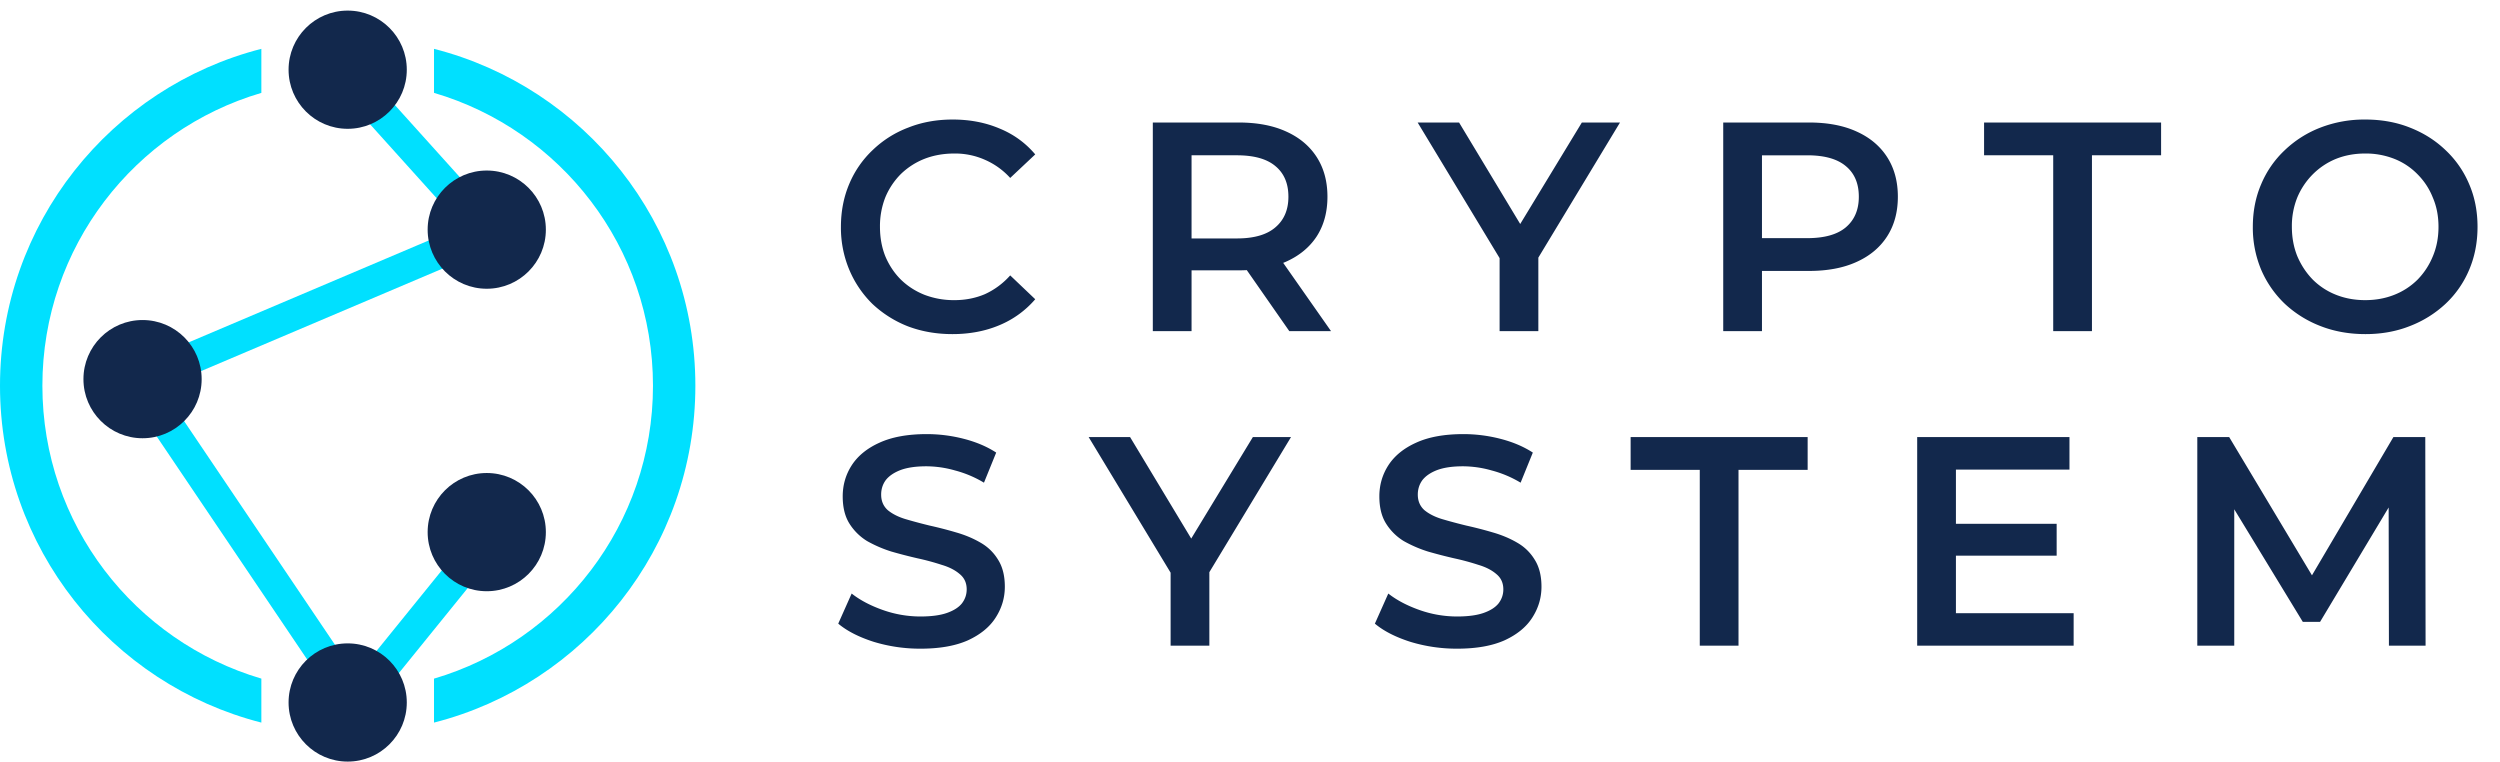 <svg width="151" height="46" fill="none" xmlns="http://www.w3.org/2000/svg"><path fill-rule="evenodd" clip-rule="evenodd" d="M26.214 2.95C35.291 5.268 42 13.499 42 23.298c0 9.798-6.709 18.03-15.786 20.347V40.99c7.644-2.25 13.226-9.318 13.226-17.691S33.858 7.856 26.214 5.609V2.95ZM15.786 43.645C6.709 41.327 0 33.096 0 23.298c0-9.8 6.71-18.03 15.786-20.348v2.66C8.142 7.855 2.56 14.924 2.56 23.297s5.582 15.44 13.226 17.691v2.656Z" fill="#00E0FF"/><path fill="#00E0FF" d="m8.46 21.925 20.877-8.862.738 1.74-20.877 8.862z"/><path fill="#00E0FF" d="m20.827 2.987 9.605 10.667-1.405 1.265-9.604-10.667zM9.127 22.48l12.682 18.803-1.566 1.056L7.56 23.537z"/><path fill="#00E0FF" d="M21 41.468 28.667 32l1.469 1.19-7.667 9.467z"/><circle cx="29.4" cy="13.87" r="3.57" fill="#12284C"/><circle cx="29.4" cy="32.14" r="3.57" fill="#12284C"/><circle cx="8.61" cy="22.9" r="3.57" fill="#12284C"/><circle cx="21" cy="42.43" r="3.57" fill="#12284C"/><circle cx="21" cy="4.21" r="3.57" fill="#12284C"/><path d="M57.524 20.18c-.96 0-1.854-.156-2.682-.468a6.697 6.697 0 0 1-2.142-1.35 6.325 6.325 0 0 1-1.404-2.07 6.569 6.569 0 0 1-.504-2.592c0-.936.168-1.8.504-2.592a6.003 6.003 0 0 1 1.422-2.052 6.307 6.307 0 0 1 2.142-1.35c.816-.324 1.71-.486 2.682-.486 1.032 0 1.974.18 2.826.54.852.348 1.572.87 2.16 1.566l-1.512 1.422a4.464 4.464 0 0 0-1.53-1.098 4.449 4.449 0 0 0-1.836-.378c-.66 0-1.266.108-1.818.324a4.327 4.327 0 0 0-1.422.918 4.361 4.361 0 0 0-.936 1.404 4.757 4.757 0 0 0-.324 1.782c0 .648.108 1.242.324 1.782.228.54.54 1.008.936 1.404.408.396.882.702 1.422.918a4.948 4.948 0 0 0 1.818.324c.66 0 1.272-.12 1.836-.36a4.58 4.58 0 0 0 1.53-1.134l1.512 1.44a5.764 5.764 0 0 1-2.16 1.566c-.852.36-1.8.54-2.844.54ZM69.63 20V7.4h5.184c1.116 0 2.07.18 2.862.54.804.36 1.422.876 1.854 1.548.432.672.648 1.47.648 2.394 0 .924-.216 1.722-.648 2.394-.432.66-1.05 1.17-1.854 1.53-.792.348-1.746.522-2.862.522h-3.888l1.044-1.062V20h-2.34Zm8.244 0-3.186-4.572h2.502L80.394 20h-2.52Zm-5.904-4.482-1.044-1.116h3.78c1.032 0 1.806-.222 2.322-.666.528-.444.792-1.062.792-1.854 0-.804-.264-1.422-.792-1.854-.516-.432-1.29-.648-2.322-.648h-3.78l1.044-1.152v7.29ZM90.576 20v-4.986l.522 1.44L85.626 7.4h2.502l4.392 7.29h-1.404l4.428-7.29h2.304l-5.472 9.054.54-1.44V20h-2.34Zm13.507 0V7.4h5.184c1.116 0 2.07.18 2.862.54.804.36 1.422.876 1.854 1.548.432.672.648 1.47.648 2.394 0 .924-.216 1.722-.648 2.394-.432.672-1.05 1.188-1.854 1.548-.792.36-1.746.54-2.862.54h-3.888l1.044-1.098V20h-2.34Zm2.34-4.482-1.044-1.134h3.78c1.032 0 1.806-.216 2.322-.648.528-.444.792-1.062.792-1.854 0-.804-.264-1.422-.792-1.854-.516-.432-1.29-.648-2.322-.648h-3.78l1.044-1.152v7.29ZM124.014 20V9.38h-4.176V7.4h10.692v1.98h-4.176V20h-2.34Zm18.861.18c-.984 0-1.89-.162-2.718-.486a6.65 6.65 0 0 1-2.16-1.35 6.242 6.242 0 0 1-1.422-2.052 6.569 6.569 0 0 1-.504-2.592c0-.936.168-1.794.504-2.574a6.003 6.003 0 0 1 1.422-2.052 6.498 6.498 0 0 1 2.16-1.368 7.345 7.345 0 0 1 2.7-.486c.984 0 1.884.162 2.7.486.828.324 1.548.78 2.16 1.368a6.003 6.003 0 0 1 1.422 2.052c.336.78.504 1.638.504 2.574 0 .936-.168 1.8-.504 2.592a6.003 6.003 0 0 1-1.422 2.052 6.65 6.65 0 0 1-2.16 1.35c-.816.324-1.71.486-2.682.486Zm-.018-2.052c.636 0 1.224-.108 1.764-.324a4.13 4.13 0 0 0 1.404-.918c.396-.408.702-.876.918-1.404.228-.54.342-1.134.342-1.782 0-.648-.114-1.236-.342-1.764a4.13 4.13 0 0 0-.918-1.404 4.005 4.005 0 0 0-1.404-.936 4.707 4.707 0 0 0-1.764-.324c-.636 0-1.224.108-1.764.324a4.236 4.236 0 0 0-1.404.936 4.361 4.361 0 0 0-.936 1.404 4.619 4.619 0 0 0-.324 1.764c0 .636.108 1.224.324 1.764.228.54.54 1.014.936 1.422a4.13 4.13 0 0 0 1.404.918c.54.216 1.128.324 1.764.324ZM55.598 39.18a9.585 9.585 0 0 1-2.826-.414c-.9-.288-1.614-.654-2.142-1.098l.81-1.818c.504.396 1.128.726 1.872.99a6.788 6.788 0 0 0 2.286.396c.66 0 1.194-.072 1.602-.216.408-.144.708-.336.9-.576.192-.252.288-.534.288-.846 0-.384-.138-.69-.414-.918-.276-.24-.636-.426-1.08-.558a14.758 14.758 0 0 0-1.458-.396 28.654 28.654 0 0 1-1.602-.414 7.632 7.632 0 0 1-1.458-.63 3.269 3.269 0 0 1-1.062-1.044c-.276-.432-.414-.984-.414-1.656 0-.684.18-1.308.54-1.872.372-.576.93-1.032 1.674-1.368.756-.348 1.71-.522 2.862-.522a8.97 8.97 0 0 1 2.25.288c.744.192 1.392.468 1.944.828l-.738 1.818a6.693 6.693 0 0 0-1.746-.738 6.404 6.404 0 0 0-1.728-.252c-.648 0-1.176.078-1.584.234-.396.156-.69.36-.882.612-.18.252-.27.54-.27.864 0 .384.132.696.396.936.276.228.63.408 1.062.54.444.132.936.264 1.476.396.54.12 1.074.258 1.602.414.54.156 1.026.36 1.458.612.444.252.798.594 1.062 1.026.276.432.414.978.414 1.638 0 .672-.186 1.296-.558 1.872-.36.564-.918 1.02-1.674 1.368-.756.336-1.71.504-2.862.504ZM70.705 39v-4.986l.522 1.44-5.472-9.054h2.502l4.392 7.29h-1.404l4.428-7.29h2.304l-5.472 9.054.54-1.44V39h-2.34Zm17.306.18a9.585 9.585 0 0 1-2.826-.414c-.9-.288-1.614-.654-2.142-1.098l.81-1.818c.504.396 1.128.726 1.872.99a6.788 6.788 0 0 0 2.286.396c.66 0 1.194-.072 1.602-.216.408-.144.708-.336.9-.576.192-.252.288-.534.288-.846 0-.384-.138-.69-.414-.918-.276-.24-.636-.426-1.08-.558a14.758 14.758 0 0 0-1.458-.396 28.654 28.654 0 0 1-1.602-.414 7.632 7.632 0 0 1-1.458-.63 3.269 3.269 0 0 1-1.062-1.044c-.276-.432-.414-.984-.414-1.656 0-.684.18-1.308.54-1.872.372-.576.93-1.032 1.674-1.368.756-.348 1.71-.522 2.862-.522a8.97 8.97 0 0 1 2.25.288c.744.192 1.392.468 1.944.828l-.738 1.818a6.693 6.693 0 0 0-1.746-.738 6.404 6.404 0 0 0-1.728-.252c-.648 0-1.176.078-1.584.234-.396.156-.69.36-.882.612-.18.252-.27.54-.27.864 0 .384.132.696.396.936.276.228.63.408 1.062.54.444.132.936.264 1.476.396.54.12 1.074.258 1.602.414.54.156 1.026.36 1.458.612.444.252.798.594 1.062 1.026.276.432.414.978.414 1.638 0 .672-.186 1.296-.558 1.872-.36.564-.918 1.02-1.674 1.368-.756.336-1.71.504-2.862.504Zm14.655-.18V28.38H98.49V26.4h10.692v1.98h-4.176V39h-2.34Zm15.292-7.362h6.264v1.926h-6.264v-1.926Zm.18 5.4h7.11V39h-9.45V26.4h9.198v1.962h-6.858v8.676ZM132.717 39V26.4h1.926l5.508 9.198h-1.008l5.418-9.198h1.926l.018 12.6h-2.214l-.018-9.126h.468l-4.608 7.686h-1.044l-4.68-7.686h.54V39h-2.232Z" fill="#12284C"/></svg>